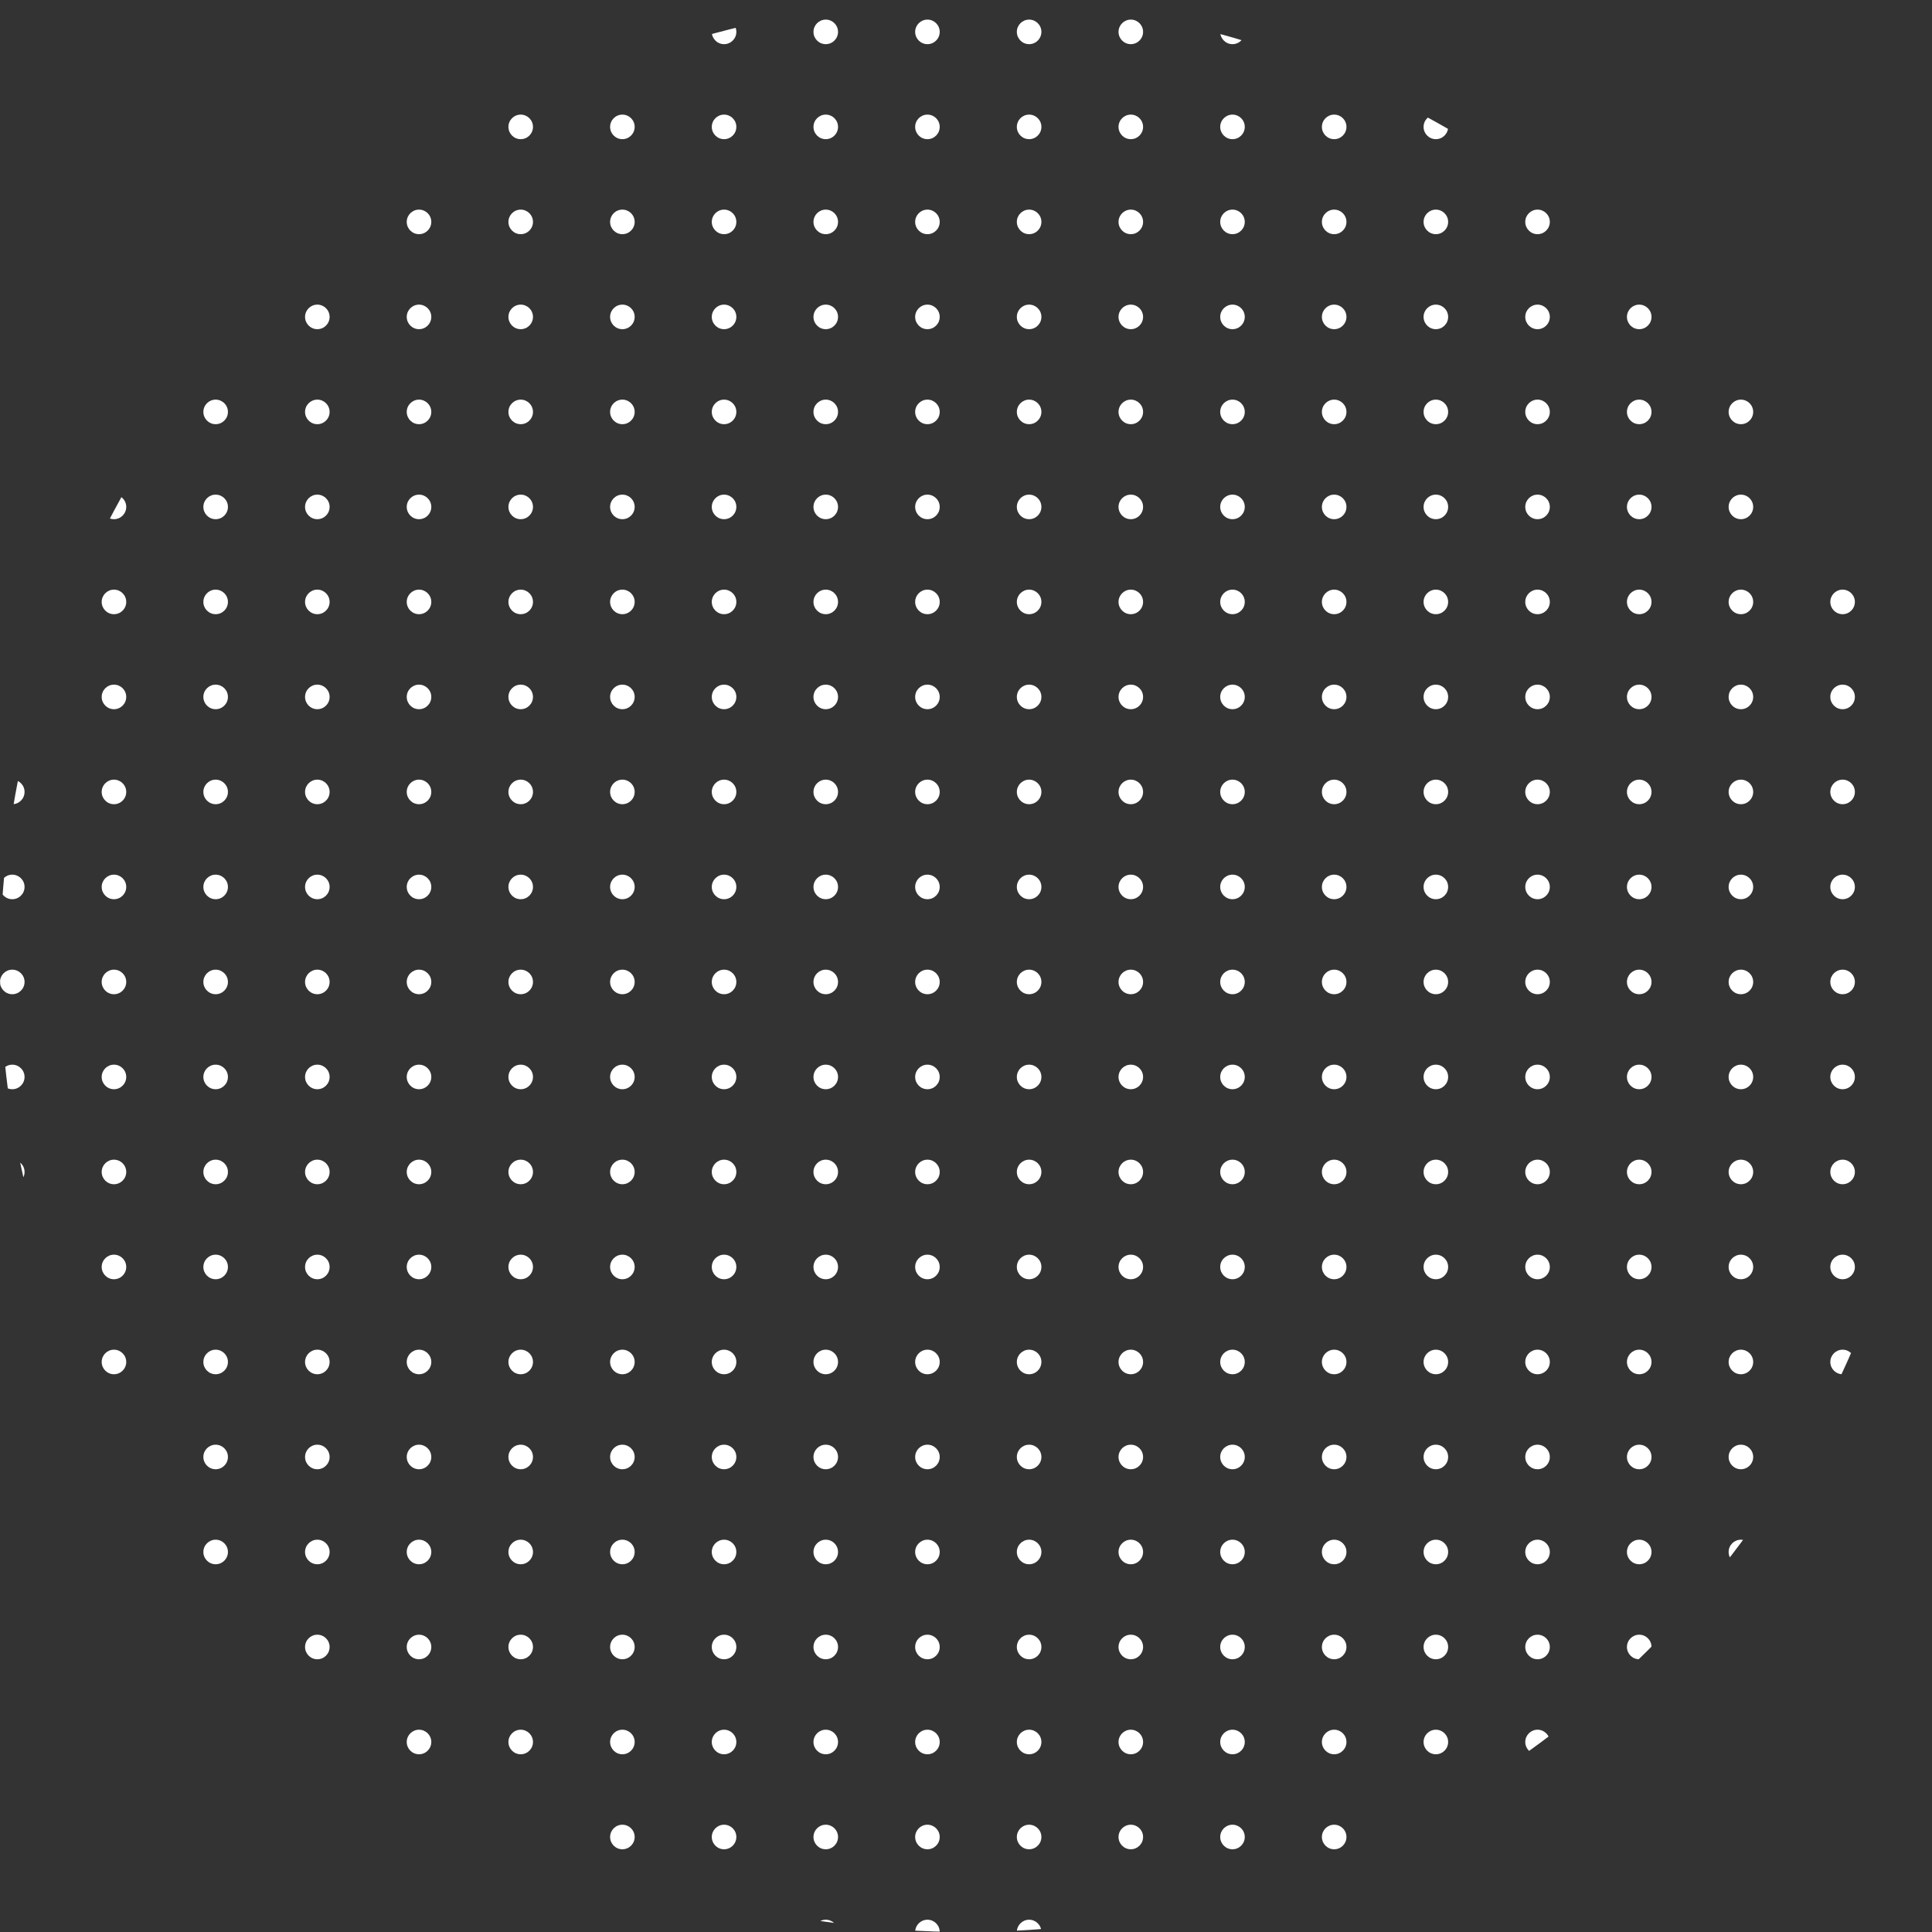 <svg xmlns="http://www.w3.org/2000/svg" xmlns:xlink="http://www.w3.org/1999/xlink" width="834.049" height="834.049" viewBox="0 0 834.049 834.049">
  <rect x="0" y="0" width="834.049" height="834.049" fill="#333333" stroke="none"/>
  <defs>
    <clipPath id="clip-path">
      <circle id="Ellipse_1888" data-name="Ellipse 1888" cx="417.024" cy="417.024" r="417.024" fill="white"/>
    </clipPath>
  </defs>
  <g id="Group_159" data-name="Group 159" transform="translate(0 834.049) rotate(-90)" clip-path="url(#clip-path)">
    <circle id="Ellipse_1448" data-name="Ellipse 1448" cx="5.301" cy="5.301" r="5.301" transform="translate(855.997)" fill="white"/>
    <circle id="Ellipse_1449" data-name="Ellipse 1449" cx="5.301" cy="5.301" r="5.301" transform="translate(814.983)" fill="white"/>
    <circle id="Ellipse_1450" data-name="Ellipse 1450" cx="5.301" cy="5.301" r="5.301" transform="translate(773.969)" fill="white"/>
    <circle id="Ellipse_1451" data-name="Ellipse 1451" cx="5.301" cy="5.301" r="5.301" transform="translate(732.954)" fill="white"/>
    <circle id="Ellipse_1452" data-name="Ellipse 1452" cx="5.301" cy="5.301" r="5.301" transform="translate(691.94)" fill="white"/>
    <circle id="Ellipse_1453" data-name="Ellipse 1453" cx="5.301" cy="5.301" r="5.301" transform="translate(650.926)" fill="white"/>
    <circle id="Ellipse_1454" data-name="Ellipse 1454" cx="5.301" cy="5.301" r="5.301" transform="translate(609.912)" fill="white"/>
    <circle id="Ellipse_1455" data-name="Ellipse 1455" cx="5.301" cy="5.301" r="5.301" transform="translate(568.898)" fill="white"/>
    <circle id="Ellipse_1456" data-name="Ellipse 1456" cx="5.301" cy="5.301" r="5.301" transform="translate(527.883)" fill="white"/>
    <circle id="Ellipse_1457" data-name="Ellipse 1457" cx="5.301" cy="5.301" r="5.301" transform="translate(486.87)" fill="white"/>
    <circle id="Ellipse_1458" data-name="Ellipse 1458" cx="5.301" cy="5.301" r="5.301" transform="translate(445.855)" fill="white"/>
    <circle id="Ellipse_1459" data-name="Ellipse 1459" cx="5.301" cy="5.301" r="5.301" transform="translate(404.841)" fill="white"/>
    <circle id="Ellipse_1460" data-name="Ellipse 1460" cx="5.301" cy="5.301" r="5.301" transform="translate(363.827)" fill="white"/>
    <circle id="Ellipse_1461" data-name="Ellipse 1461" cx="5.301" cy="5.301" r="5.301" transform="translate(322.812)" fill="white"/>
    <circle id="Ellipse_1462" data-name="Ellipse 1462" cx="5.301" cy="5.301" r="5.301" transform="translate(281.798)" fill="white"/>
    <circle id="Ellipse_1463" data-name="Ellipse 1463" cx="5.301" cy="5.301" r="5.301" transform="translate(240.784)" fill="white"/>
    <circle id="Ellipse_1464" data-name="Ellipse 1464" cx="5.301" cy="5.301" r="5.301" transform="translate(199.77)" fill="white"/>
    <circle id="Ellipse_1465" data-name="Ellipse 1465" cx="5.301" cy="5.301" r="5.301" transform="translate(158.755)" fill="white"/>
    <circle id="Ellipse_1466" data-name="Ellipse 1466" cx="5.301" cy="5.301" r="5.301" transform="translate(117.742)" fill="white"/>
    <circle id="Ellipse_1467" data-name="Ellipse 1467" cx="5.301" cy="5.301" r="5.301" transform="translate(76.727)" fill="white"/>
    <circle id="Ellipse_1468" data-name="Ellipse 1468" cx="5.301" cy="5.301" r="5.301" transform="translate(35.713)" fill="white"/>
    <circle id="Ellipse_1469" data-name="Ellipse 1469" cx="5.301" cy="5.301" r="5.301" transform="translate(-5.301)" fill="white"/>
    <circle id="Ellipse_1470" data-name="Ellipse 1470" cx="5.301" cy="5.301" r="5.301" transform="translate(855.997 43.897)" fill="white"/>
    <circle id="Ellipse_1471" data-name="Ellipse 1471" cx="5.301" cy="5.301" r="5.301" transform="translate(814.983 43.897)" fill="white"/>
    <circle id="Ellipse_1472" data-name="Ellipse 1472" cx="5.301" cy="5.301" r="5.301" transform="translate(773.969 43.897)" fill="white"/>
    <circle id="Ellipse_1473" data-name="Ellipse 1473" cx="5.301" cy="5.301" r="5.301" transform="translate(732.954 43.897)" fill="white"/>
    <circle id="Ellipse_1474" data-name="Ellipse 1474" cx="5.301" cy="5.301" r="5.301" transform="translate(691.94 43.897)" fill="white"/>
    <circle id="Ellipse_1475" data-name="Ellipse 1475" cx="5.301" cy="5.301" r="5.301" transform="translate(650.926 43.897)" fill="white"/>
    <circle id="Ellipse_1476" data-name="Ellipse 1476" cx="5.301" cy="5.301" r="5.301" transform="translate(609.912 43.897)" fill="white"/>
    <circle id="Ellipse_1477" data-name="Ellipse 1477" cx="5.301" cy="5.301" r="5.301" transform="translate(568.898 43.897)" fill="white"/>
    <circle id="Ellipse_1478" data-name="Ellipse 1478" cx="5.301" cy="5.301" r="5.301" transform="translate(527.883 43.897)" fill="white"/>
    <circle id="Ellipse_1479" data-name="Ellipse 1479" cx="5.301" cy="5.301" r="5.301" transform="translate(486.87 43.897)" fill="white"/>
    <circle id="Ellipse_1480" data-name="Ellipse 1480" cx="5.301" cy="5.301" r="5.301" transform="translate(445.855 43.897)" fill="white"/>
    <circle id="Ellipse_1481" data-name="Ellipse 1481" cx="5.301" cy="5.301" r="5.301" transform="translate(404.841 43.897)" fill="white"/>
    <circle id="Ellipse_1482" data-name="Ellipse 1482" cx="5.301" cy="5.301" r="5.301" transform="translate(363.827 43.897)" fill="white"/>
    <circle id="Ellipse_1483" data-name="Ellipse 1483" cx="5.301" cy="5.301" r="5.301" transform="translate(322.812 43.897)" fill="white"/>
    <circle id="Ellipse_1484" data-name="Ellipse 1484" cx="5.301" cy="5.301" r="5.301" transform="translate(281.798 43.897)" fill="white"/>
    <circle id="Ellipse_1485" data-name="Ellipse 1485" cx="5.301" cy="5.301" r="5.301" transform="translate(240.784 43.897)" fill="white"/>
    <circle id="Ellipse_1486" data-name="Ellipse 1486" cx="5.301" cy="5.301" r="5.301" transform="translate(199.77 43.897)" fill="white"/>
    <circle id="Ellipse_1487" data-name="Ellipse 1487" cx="5.301" cy="5.301" r="5.301" transform="translate(158.755 43.897)" fill="white"/>
    <circle id="Ellipse_1488" data-name="Ellipse 1488" cx="5.301" cy="5.301" r="5.301" transform="translate(117.742 43.897)" fill="white"/>
    <circle id="Ellipse_1489" data-name="Ellipse 1489" cx="5.301" cy="5.301" r="5.301" transform="translate(76.727 43.897)" fill="white"/>
    <circle id="Ellipse_1490" data-name="Ellipse 1490" cx="5.301" cy="5.301" r="5.301" transform="translate(35.713 43.897)" fill="white"/>
    <circle id="Ellipse_1491" data-name="Ellipse 1491" cx="5.301" cy="5.301" r="5.301" transform="translate(-5.301 43.897)" fill="white"/>
    <circle id="Ellipse_1492" data-name="Ellipse 1492" cx="5.301" cy="5.301" r="5.301" transform="translate(855.997 87.795)" fill="white"/>
    <circle id="Ellipse_1493" data-name="Ellipse 1493" cx="5.301" cy="5.301" r="5.301" transform="translate(814.983 87.795)" fill="white"/>
    <circle id="Ellipse_1494" data-name="Ellipse 1494" cx="5.301" cy="5.301" r="5.301" transform="translate(773.969 87.795)" fill="white"/>
    <circle id="Ellipse_1495" data-name="Ellipse 1495" cx="5.301" cy="5.301" r="5.301" transform="translate(732.954 87.795)" fill="white"/>
    <circle id="Ellipse_1496" data-name="Ellipse 1496" cx="5.301" cy="5.301" r="5.301" transform="translate(691.94 87.795)" fill="white"/>
    <circle id="Ellipse_1497" data-name="Ellipse 1497" cx="5.301" cy="5.301" r="5.301" transform="translate(650.926 87.795)" fill="white"/>
    <circle id="Ellipse_1498" data-name="Ellipse 1498" cx="5.301" cy="5.301" r="5.301" transform="translate(609.912 87.795)" fill="white"/>
    <circle id="Ellipse_1499" data-name="Ellipse 1499" cx="5.301" cy="5.301" r="5.301" transform="translate(568.898 87.795)" fill="white"/>
    <circle id="Ellipse_1500" data-name="Ellipse 1500" cx="5.301" cy="5.301" r="5.301" transform="translate(527.883 87.795)" fill="white"/>
    <circle id="Ellipse_1501" data-name="Ellipse 1501" cx="5.301" cy="5.301" r="5.301" transform="translate(486.87 87.795)" fill="white"/>
    <circle id="Ellipse_1502" data-name="Ellipse 1502" cx="5.301" cy="5.301" r="5.301" transform="translate(445.855 87.795)" fill="white"/>
    <circle id="Ellipse_1503" data-name="Ellipse 1503" cx="5.301" cy="5.301" r="5.301" transform="translate(404.841 87.795)" fill="white"/>
    <circle id="Ellipse_1504" data-name="Ellipse 1504" cx="5.301" cy="5.301" r="5.301" transform="translate(363.827 87.795)" fill="white"/>
    <circle id="Ellipse_1505" data-name="Ellipse 1505" cx="5.301" cy="5.301" r="5.301" transform="translate(322.812 87.795)" fill="white"/>
    <circle id="Ellipse_1506" data-name="Ellipse 1506" cx="5.301" cy="5.301" r="5.301" transform="translate(281.798 87.795)" fill="white"/>
    <circle id="Ellipse_1507" data-name="Ellipse 1507" cx="5.301" cy="5.301" r="5.301" transform="translate(240.784 87.795)" fill="white"/>
    <circle id="Ellipse_1508" data-name="Ellipse 1508" cx="5.301" cy="5.301" r="5.301" transform="translate(199.77 87.795)" fill="white"/>
    <circle id="Ellipse_1509" data-name="Ellipse 1509" cx="5.301" cy="5.301" r="5.301" transform="translate(158.755 87.795)" fill="white"/>
    <circle id="Ellipse_1510" data-name="Ellipse 1510" cx="5.301" cy="5.301" r="5.301" transform="translate(117.742 87.795)" fill="white"/>
    <circle id="Ellipse_1511" data-name="Ellipse 1511" cx="5.301" cy="5.301" r="5.301" transform="translate(76.727 87.795)" fill="white"/>
    <circle id="Ellipse_1512" data-name="Ellipse 1512" cx="5.301" cy="5.301" r="5.301" transform="translate(35.713 87.795)" fill="white"/>
    <circle id="Ellipse_1513" data-name="Ellipse 1513" cx="5.301" cy="5.301" r="5.301" transform="translate(-5.301 87.795)" fill="white"/>
    <circle id="Ellipse_1514" data-name="Ellipse 1514" cx="5.301" cy="5.301" r="5.301" transform="translate(855.997 131.692)" fill="white"/>
    <circle id="Ellipse_1515" data-name="Ellipse 1515" cx="5.301" cy="5.301" r="5.301" transform="translate(814.983 131.692)" fill="white"/>
    <circle id="Ellipse_1516" data-name="Ellipse 1516" cx="5.301" cy="5.301" r="5.301" transform="translate(773.969 131.692)" fill="white"/>
    <circle id="Ellipse_1517" data-name="Ellipse 1517" cx="5.301" cy="5.301" r="5.301" transform="translate(732.954 131.692)" fill="white"/>
    <circle id="Ellipse_1518" data-name="Ellipse 1518" cx="5.301" cy="5.301" r="5.301" transform="translate(691.94 131.692)" fill="white"/>
    <circle id="Ellipse_1519" data-name="Ellipse 1519" cx="5.301" cy="5.301" r="5.301" transform="translate(650.926 131.692)" fill="white"/>
    <circle id="Ellipse_1520" data-name="Ellipse 1520" cx="5.301" cy="5.301" r="5.301" transform="translate(609.912 131.692)" fill="white"/>
    <circle id="Ellipse_1521" data-name="Ellipse 1521" cx="5.301" cy="5.301" r="5.301" transform="translate(568.898 131.692)" fill="white"/>
    <circle id="Ellipse_1522" data-name="Ellipse 1522" cx="5.301" cy="5.301" r="5.301" transform="translate(527.883 131.692)" fill="white"/>
    <circle id="Ellipse_1523" data-name="Ellipse 1523" cx="5.301" cy="5.301" r="5.301" transform="translate(486.87 131.692)" fill="white"/>
    <circle id="Ellipse_1524" data-name="Ellipse 1524" cx="5.301" cy="5.301" r="5.301" transform="translate(445.855 131.692)" fill="white"/>
    <circle id="Ellipse_1525" data-name="Ellipse 1525" cx="5.301" cy="5.301" r="5.301" transform="translate(404.841 131.692)" fill="white"/>
    <circle id="Ellipse_1526" data-name="Ellipse 1526" cx="5.301" cy="5.301" r="5.301" transform="translate(363.827 131.692)" fill="white"/>
    <circle id="Ellipse_1527" data-name="Ellipse 1527" cx="5.301" cy="5.301" r="5.301" transform="translate(322.812 131.692)" fill="white"/>
    <circle id="Ellipse_1528" data-name="Ellipse 1528" cx="5.301" cy="5.301" r="5.301" transform="translate(281.798 131.692)" fill="white"/>
    <circle id="Ellipse_1529" data-name="Ellipse 1529" cx="5.301" cy="5.301" r="5.301" transform="translate(240.784 131.692)" fill="white"/>
    <circle id="Ellipse_1530" data-name="Ellipse 1530" cx="5.301" cy="5.301" r="5.301" transform="translate(199.77 131.692)" fill="white"/>
    <circle id="Ellipse_1531" data-name="Ellipse 1531" cx="5.301" cy="5.301" r="5.301" transform="translate(158.755 131.692)" fill="white"/>
    <circle id="Ellipse_1532" data-name="Ellipse 1532" cx="5.301" cy="5.301" r="5.301" transform="translate(117.742 131.692)" fill="white"/>
    <circle id="Ellipse_1533" data-name="Ellipse 1533" cx="5.301" cy="5.301" r="5.301" transform="translate(76.727 131.692)" fill="white"/>
    <circle id="Ellipse_1534" data-name="Ellipse 1534" cx="5.301" cy="5.301" r="5.301" transform="translate(35.713 131.692)" fill="white"/>
    <circle id="Ellipse_1535" data-name="Ellipse 1535" cx="5.301" cy="5.301" r="5.301" transform="translate(-5.301 131.692)" fill="white"/>
    <circle id="Ellipse_1536" data-name="Ellipse 1536" cx="5.301" cy="5.301" r="5.301" transform="translate(855.997 175.589)" fill="white"/>
    <circle id="Ellipse_1537" data-name="Ellipse 1537" cx="5.301" cy="5.301" r="5.301" transform="translate(814.983 175.589)" fill="white"/>
    <circle id="Ellipse_1538" data-name="Ellipse 1538" cx="5.301" cy="5.301" r="5.301" transform="translate(773.969 175.589)" fill="white"/>
    <circle id="Ellipse_1539" data-name="Ellipse 1539" cx="5.301" cy="5.301" r="5.301" transform="translate(732.954 175.589)" fill="white"/>
    <circle id="Ellipse_1540" data-name="Ellipse 1540" cx="5.301" cy="5.301" r="5.301" transform="translate(691.94 175.589)" fill="white"/>
    <circle id="Ellipse_1541" data-name="Ellipse 1541" cx="5.301" cy="5.301" r="5.301" transform="translate(650.926 175.589)" fill="white"/>
    <circle id="Ellipse_1542" data-name="Ellipse 1542" cx="5.301" cy="5.301" r="5.301" transform="translate(609.912 175.589)" fill="white"/>
    <circle id="Ellipse_1543" data-name="Ellipse 1543" cx="5.301" cy="5.301" r="5.301" transform="translate(568.898 175.589)" fill="white"/>
    <circle id="Ellipse_1544" data-name="Ellipse 1544" cx="5.301" cy="5.301" r="5.301" transform="translate(527.883 175.589)" fill="white"/>
    <circle id="Ellipse_1545" data-name="Ellipse 1545" cx="5.301" cy="5.301" r="5.301" transform="translate(486.87 175.589)" fill="white"/>
    <circle id="Ellipse_1546" data-name="Ellipse 1546" cx="5.301" cy="5.301" r="5.301" transform="translate(445.855 175.589)" fill="white"/>
    <circle id="Ellipse_1547" data-name="Ellipse 1547" cx="5.301" cy="5.301" r="5.301" transform="translate(404.841 175.589)" fill="white"/>
    <circle id="Ellipse_1548" data-name="Ellipse 1548" cx="5.301" cy="5.301" r="5.301" transform="translate(363.827 175.589)" fill="white"/>
    <circle id="Ellipse_1549" data-name="Ellipse 1549" cx="5.301" cy="5.301" r="5.301" transform="translate(322.812 175.589)" fill="white"/>
    <circle id="Ellipse_1550" data-name="Ellipse 1550" cx="5.301" cy="5.301" r="5.301" transform="translate(281.798 175.589)" fill="white"/>
    <circle id="Ellipse_1551" data-name="Ellipse 1551" cx="5.301" cy="5.301" r="5.301" transform="translate(240.784 175.589)" fill="white"/>
    <circle id="Ellipse_1552" data-name="Ellipse 1552" cx="5.301" cy="5.301" r="5.301" transform="translate(199.77 175.589)" fill="white"/>
    <circle id="Ellipse_1553" data-name="Ellipse 1553" cx="5.301" cy="5.301" r="5.301" transform="translate(158.755 175.589)" fill="white"/>
    <circle id="Ellipse_1554" data-name="Ellipse 1554" cx="5.301" cy="5.301" r="5.301" transform="translate(117.742 175.589)" fill="white"/>
    <circle id="Ellipse_1555" data-name="Ellipse 1555" cx="5.301" cy="5.301" r="5.301" transform="translate(76.727 175.589)" fill="white"/>
    <circle id="Ellipse_1556" data-name="Ellipse 1556" cx="5.301" cy="5.301" r="5.301" transform="translate(35.713 175.589)" fill="white"/>
    <circle id="Ellipse_1557" data-name="Ellipse 1557" cx="5.301" cy="5.301" r="5.301" transform="translate(-5.301 175.589)" fill="white"/>
    <circle id="Ellipse_1558" data-name="Ellipse 1558" cx="5.301" cy="5.301" r="5.301" transform="translate(855.997 219.487)" fill="white"/>
    <circle id="Ellipse_1559" data-name="Ellipse 1559" cx="5.301" cy="5.301" r="5.301" transform="translate(814.983 219.487)" fill="white"/>
    <circle id="Ellipse_1560" data-name="Ellipse 1560" cx="5.301" cy="5.301" r="5.301" transform="translate(773.969 219.487)" fill="white"/>
    <circle id="Ellipse_1561" data-name="Ellipse 1561" cx="5.301" cy="5.301" r="5.301" transform="translate(732.954 219.487)" fill="white"/>
    <circle id="Ellipse_1562" data-name="Ellipse 1562" cx="5.301" cy="5.301" r="5.301" transform="translate(691.94 219.487)" fill="white"/>
    <circle id="Ellipse_1563" data-name="Ellipse 1563" cx="5.301" cy="5.301" r="5.301" transform="translate(650.926 219.487)" fill="white"/>
    <circle id="Ellipse_1564" data-name="Ellipse 1564" cx="5.301" cy="5.301" r="5.301" transform="translate(609.912 219.487)" fill="white"/>
    <circle id="Ellipse_1565" data-name="Ellipse 1565" cx="5.301" cy="5.301" r="5.301" transform="translate(568.898 219.487)" fill="white"/>
    <circle id="Ellipse_1566" data-name="Ellipse 1566" cx="5.301" cy="5.301" r="5.301" transform="translate(527.883 219.487)" fill="white"/>
    <circle id="Ellipse_1567" data-name="Ellipse 1567" cx="5.301" cy="5.301" r="5.301" transform="translate(486.87 219.487)" fill="white"/>
    <circle id="Ellipse_1568" data-name="Ellipse 1568" cx="5.301" cy="5.301" r="5.301" transform="translate(445.855 219.487)" fill="white"/>
    <circle id="Ellipse_1569" data-name="Ellipse 1569" cx="5.301" cy="5.301" r="5.301" transform="translate(404.841 219.487)" fill="white"/>
    <circle id="Ellipse_1570" data-name="Ellipse 1570" cx="5.301" cy="5.301" r="5.301" transform="translate(363.827 219.487)" fill="white"/>
    <circle id="Ellipse_1571" data-name="Ellipse 1571" cx="5.301" cy="5.301" r="5.301" transform="translate(322.812 219.487)" fill="white"/>
    <circle id="Ellipse_1572" data-name="Ellipse 1572" cx="5.301" cy="5.301" r="5.301" transform="translate(281.798 219.487)" fill="white"/>
    <circle id="Ellipse_1573" data-name="Ellipse 1573" cx="5.301" cy="5.301" r="5.301" transform="translate(240.784 219.487)" fill="white"/>
    <circle id="Ellipse_1574" data-name="Ellipse 1574" cx="5.301" cy="5.301" r="5.301" transform="translate(199.77 219.487)" fill="white"/>
    <circle id="Ellipse_1575" data-name="Ellipse 1575" cx="5.301" cy="5.301" r="5.301" transform="translate(158.755 219.487)" fill="white"/>
    <circle id="Ellipse_1576" data-name="Ellipse 1576" cx="5.301" cy="5.301" r="5.301" transform="translate(117.742 219.487)" fill="white"/>
    <circle id="Ellipse_1577" data-name="Ellipse 1577" cx="5.301" cy="5.301" r="5.301" transform="translate(76.727 219.487)" fill="white"/>
    <circle id="Ellipse_1578" data-name="Ellipse 1578" cx="5.301" cy="5.301" r="5.301" transform="translate(35.713 219.487)" fill="white"/>
    <circle id="Ellipse_1579" data-name="Ellipse 1579" cx="5.301" cy="5.301" r="5.301" transform="translate(-5.301 219.487)" fill="white"/>
    <circle id="Ellipse_1580" data-name="Ellipse 1580" cx="5.301" cy="5.301" r="5.301" transform="translate(855.997 263.384)" fill="white"/>
    <circle id="Ellipse_1581" data-name="Ellipse 1581" cx="5.301" cy="5.301" r="5.301" transform="translate(814.983 263.384)" fill="white"/>
    <circle id="Ellipse_1582" data-name="Ellipse 1582" cx="5.301" cy="5.301" r="5.301" transform="translate(773.969 263.384)" fill="white"/>
    <circle id="Ellipse_1583" data-name="Ellipse 1583" cx="5.301" cy="5.301" r="5.301" transform="translate(732.954 263.384)" fill="white"/>
    <circle id="Ellipse_1584" data-name="Ellipse 1584" cx="5.301" cy="5.301" r="5.301" transform="translate(691.94 263.384)" fill="white"/>
    <circle id="Ellipse_1585" data-name="Ellipse 1585" cx="5.301" cy="5.301" r="5.301" transform="translate(650.926 263.384)" fill="white"/>
    <circle id="Ellipse_1586" data-name="Ellipse 1586" cx="5.301" cy="5.301" r="5.301" transform="translate(609.912 263.384)" fill="white"/>
    <circle id="Ellipse_1587" data-name="Ellipse 1587" cx="5.301" cy="5.301" r="5.301" transform="translate(568.898 263.384)" fill="white"/>
    <circle id="Ellipse_1588" data-name="Ellipse 1588" cx="5.301" cy="5.301" r="5.301" transform="translate(527.883 263.384)" fill="white"/>
    <circle id="Ellipse_1589" data-name="Ellipse 1589" cx="5.301" cy="5.301" r="5.301" transform="translate(486.87 263.384)" fill="white"/>
    <circle id="Ellipse_1590" data-name="Ellipse 1590" cx="5.301" cy="5.301" r="5.301" transform="translate(445.855 263.384)" fill="white"/>
    <circle id="Ellipse_1591" data-name="Ellipse 1591" cx="5.301" cy="5.301" r="5.301" transform="translate(404.841 263.384)" fill="white"/>
    <circle id="Ellipse_1592" data-name="Ellipse 1592" cx="5.301" cy="5.301" r="5.301" transform="translate(363.827 263.384)" fill="white"/>
    <circle id="Ellipse_1593" data-name="Ellipse 1593" cx="5.301" cy="5.301" r="5.301" transform="translate(322.812 263.384)" fill="white"/>
    <circle id="Ellipse_1594" data-name="Ellipse 1594" cx="5.301" cy="5.301" r="5.301" transform="translate(281.798 263.384)" fill="white"/>
    <circle id="Ellipse_1595" data-name="Ellipse 1595" cx="5.301" cy="5.301" r="5.301" transform="translate(240.784 263.384)" fill="white"/>
    <circle id="Ellipse_1596" data-name="Ellipse 1596" cx="5.301" cy="5.301" r="5.301" transform="translate(199.77 263.384)" fill="white"/>
    <circle id="Ellipse_1597" data-name="Ellipse 1597" cx="5.301" cy="5.301" r="5.301" transform="translate(158.755 263.384)" fill="white"/>
    <circle id="Ellipse_1598" data-name="Ellipse 1598" cx="5.301" cy="5.301" r="5.301" transform="translate(117.742 263.384)" fill="white"/>
    <circle id="Ellipse_1599" data-name="Ellipse 1599" cx="5.301" cy="5.301" r="5.301" transform="translate(76.727 263.384)" fill="white"/>
    <circle id="Ellipse_1600" data-name="Ellipse 1600" cx="5.301" cy="5.301" r="5.301" transform="translate(35.713 263.384)" fill="white"/>
    <circle id="Ellipse_1601" data-name="Ellipse 1601" cx="5.301" cy="5.301" r="5.301" transform="translate(-5.301 263.384)" fill="white"/>
    <circle id="Ellipse_1602" data-name="Ellipse 1602" cx="5.301" cy="5.301" r="5.301" transform="translate(855.997 307.281)" fill="white"/>
    <circle id="Ellipse_1603" data-name="Ellipse 1603" cx="5.301" cy="5.301" r="5.301" transform="translate(814.983 307.281)" fill="white"/>
    <circle id="Ellipse_1604" data-name="Ellipse 1604" cx="5.301" cy="5.301" r="5.301" transform="translate(773.969 307.281)" fill="white"/>
    <circle id="Ellipse_1605" data-name="Ellipse 1605" cx="5.301" cy="5.301" r="5.301" transform="translate(732.954 307.281)" fill="white"/>
    <circle id="Ellipse_1606" data-name="Ellipse 1606" cx="5.301" cy="5.301" r="5.301" transform="translate(691.94 307.281)" fill="white"/>
    <circle id="Ellipse_1607" data-name="Ellipse 1607" cx="5.301" cy="5.301" r="5.301" transform="translate(650.926 307.281)" fill="white"/>
    <circle id="Ellipse_1608" data-name="Ellipse 1608" cx="5.301" cy="5.301" r="5.301" transform="translate(609.912 307.281)" fill="white"/>
    <circle id="Ellipse_1609" data-name="Ellipse 1609" cx="5.301" cy="5.301" r="5.301" transform="translate(568.898 307.281)" fill="white"/>
    <circle id="Ellipse_1610" data-name="Ellipse 1610" cx="5.301" cy="5.301" r="5.301" transform="translate(527.883 307.281)" fill="white"/>
    <circle id="Ellipse_1611" data-name="Ellipse 1611" cx="5.301" cy="5.301" r="5.301" transform="translate(486.87 307.281)" fill="white"/>
    <circle id="Ellipse_1612" data-name="Ellipse 1612" cx="5.301" cy="5.301" r="5.301" transform="translate(445.855 307.281)" fill="white"/>
    <circle id="Ellipse_1613" data-name="Ellipse 1613" cx="5.301" cy="5.301" r="5.301" transform="translate(404.841 307.281)" fill="white"/>
    <circle id="Ellipse_1614" data-name="Ellipse 1614" cx="5.301" cy="5.301" r="5.301" transform="translate(363.827 307.281)" fill="white"/>
    <circle id="Ellipse_1615" data-name="Ellipse 1615" cx="5.301" cy="5.301" r="5.301" transform="translate(322.812 307.281)" fill="white"/>
    <circle id="Ellipse_1616" data-name="Ellipse 1616" cx="5.301" cy="5.301" r="5.301" transform="translate(281.798 307.281)" fill="white"/>
    <circle id="Ellipse_1617" data-name="Ellipse 1617" cx="5.301" cy="5.301" r="5.301" transform="translate(240.784 307.281)" fill="white"/>
    <circle id="Ellipse_1618" data-name="Ellipse 1618" cx="5.301" cy="5.301" r="5.301" transform="translate(199.77 307.281)" fill="white"/>
    <circle id="Ellipse_1619" data-name="Ellipse 1619" cx="5.301" cy="5.301" r="5.301" transform="translate(158.755 307.281)" fill="white"/>
    <circle id="Ellipse_1620" data-name="Ellipse 1620" cx="5.301" cy="5.301" r="5.301" transform="translate(117.742 307.281)" fill="white"/>
    <circle id="Ellipse_1621" data-name="Ellipse 1621" cx="5.301" cy="5.301" r="5.301" transform="translate(76.727 307.281)" fill="white"/>
    <circle id="Ellipse_1622" data-name="Ellipse 1622" cx="5.301" cy="5.301" r="5.301" transform="translate(35.713 307.281)" fill="white"/>
    <circle id="Ellipse_1623" data-name="Ellipse 1623" cx="5.301" cy="5.301" r="5.301" transform="translate(-5.301 307.281)" fill="white"/>
    <circle id="Ellipse_1624" data-name="Ellipse 1624" cx="5.301" cy="5.301" r="5.301" transform="translate(855.997 351.179)" fill="white"/>
    <circle id="Ellipse_1625" data-name="Ellipse 1625" cx="5.301" cy="5.301" r="5.301" transform="translate(814.983 351.179)" fill="white"/>
    <circle id="Ellipse_1626" data-name="Ellipse 1626" cx="5.301" cy="5.301" r="5.301" transform="translate(773.969 351.179)" fill="white"/>
    <circle id="Ellipse_1627" data-name="Ellipse 1627" cx="5.301" cy="5.301" r="5.301" transform="translate(732.954 351.179)" fill="white"/>
    <circle id="Ellipse_1628" data-name="Ellipse 1628" cx="5.301" cy="5.301" r="5.301" transform="translate(691.94 351.179)" fill="white"/>
    <circle id="Ellipse_1629" data-name="Ellipse 1629" cx="5.301" cy="5.301" r="5.301" transform="translate(650.926 351.179)" fill="white"/>
    <circle id="Ellipse_1630" data-name="Ellipse 1630" cx="5.301" cy="5.301" r="5.301" transform="translate(609.912 351.179)" fill="white"/>
    <circle id="Ellipse_1631" data-name="Ellipse 1631" cx="5.301" cy="5.301" r="5.301" transform="translate(568.898 351.179)" fill="white"/>
    <circle id="Ellipse_1632" data-name="Ellipse 1632" cx="5.301" cy="5.301" r="5.301" transform="translate(527.883 351.179)" fill="white"/>
    <circle id="Ellipse_1633" data-name="Ellipse 1633" cx="5.301" cy="5.301" r="5.301" transform="translate(486.87 351.179)" fill="white"/>
    <circle id="Ellipse_1634" data-name="Ellipse 1634" cx="5.301" cy="5.301" r="5.301" transform="translate(445.855 351.179)" fill="white"/>
    <circle id="Ellipse_1635" data-name="Ellipse 1635" cx="5.301" cy="5.301" r="5.301" transform="translate(404.841 351.179)" fill="white"/>
    <circle id="Ellipse_1636" data-name="Ellipse 1636" cx="5.301" cy="5.301" r="5.301" transform="translate(363.827 351.179)" fill="white"/>
    <circle id="Ellipse_1637" data-name="Ellipse 1637" cx="5.301" cy="5.301" r="5.301" transform="translate(322.812 351.179)" fill="white"/>
    <circle id="Ellipse_1638" data-name="Ellipse 1638" cx="5.301" cy="5.301" r="5.301" transform="translate(281.798 351.179)" fill="white"/>
    <circle id="Ellipse_1639" data-name="Ellipse 1639" cx="5.301" cy="5.301" r="5.301" transform="translate(240.784 351.179)" fill="white"/>
    <circle id="Ellipse_1640" data-name="Ellipse 1640" cx="5.301" cy="5.301" r="5.301" transform="translate(199.77 351.179)" fill="white"/>
    <circle id="Ellipse_1641" data-name="Ellipse 1641" cx="5.301" cy="5.301" r="5.301" transform="translate(158.755 351.179)" fill="white"/>
    <circle id="Ellipse_1642" data-name="Ellipse 1642" cx="5.301" cy="5.301" r="5.301" transform="translate(117.742 351.179)" fill="white"/>
    <circle id="Ellipse_1643" data-name="Ellipse 1643" cx="5.301" cy="5.301" r="5.301" transform="translate(76.727 351.179)" fill="white"/>
    <circle id="Ellipse_1644" data-name="Ellipse 1644" cx="5.301" cy="5.301" r="5.301" transform="translate(35.713 351.179)" fill="white"/>
    <circle id="Ellipse_1645" data-name="Ellipse 1645" cx="5.301" cy="5.301" r="5.301" transform="translate(-5.301 351.179)" fill="white"/>
    <circle id="Ellipse_1646" data-name="Ellipse 1646" cx="5.301" cy="5.301" r="5.301" transform="translate(855.997 395.076)" fill="white"/>
    <circle id="Ellipse_1647" data-name="Ellipse 1647" cx="5.301" cy="5.301" r="5.301" transform="translate(814.983 395.076)" fill="white"/>
    <circle id="Ellipse_1648" data-name="Ellipse 1648" cx="5.301" cy="5.301" r="5.301" transform="translate(773.969 395.076)" fill="white"/>
    <circle id="Ellipse_1649" data-name="Ellipse 1649" cx="5.301" cy="5.301" r="5.301" transform="translate(732.954 395.076)" fill="white"/>
    <circle id="Ellipse_1650" data-name="Ellipse 1650" cx="5.301" cy="5.301" r="5.301" transform="translate(691.94 395.076)" fill="white"/>
    <circle id="Ellipse_1651" data-name="Ellipse 1651" cx="5.301" cy="5.301" r="5.301" transform="translate(650.926 395.076)" fill="white"/>
    <circle id="Ellipse_1652" data-name="Ellipse 1652" cx="5.301" cy="5.301" r="5.301" transform="translate(609.912 395.076)" fill="white"/>
    <circle id="Ellipse_1653" data-name="Ellipse 1653" cx="5.301" cy="5.301" r="5.301" transform="translate(568.898 395.076)" fill="white"/>
    <circle id="Ellipse_1654" data-name="Ellipse 1654" cx="5.301" cy="5.301" r="5.301" transform="translate(527.883 395.076)" fill="white"/>
    <circle id="Ellipse_1655" data-name="Ellipse 1655" cx="5.301" cy="5.301" r="5.301" transform="translate(486.87 395.076)" fill="white"/>
    <circle id="Ellipse_1656" data-name="Ellipse 1656" cx="5.301" cy="5.301" r="5.301" transform="translate(445.855 395.076)" fill="white"/>
    <circle id="Ellipse_1657" data-name="Ellipse 1657" cx="5.301" cy="5.301" r="5.301" transform="translate(404.841 395.076)" fill="white"/>
    <circle id="Ellipse_1658" data-name="Ellipse 1658" cx="5.301" cy="5.301" r="5.301" transform="translate(363.827 395.076)" fill="white"/>
    <circle id="Ellipse_1659" data-name="Ellipse 1659" cx="5.301" cy="5.301" r="5.301" transform="translate(322.812 395.076)" fill="white"/>
    <circle id="Ellipse_1660" data-name="Ellipse 1660" cx="5.301" cy="5.301" r="5.301" transform="translate(281.798 395.076)" fill="white"/>
    <circle id="Ellipse_1661" data-name="Ellipse 1661" cx="5.301" cy="5.301" r="5.301" transform="translate(240.784 395.076)" fill="white"/>
    <circle id="Ellipse_1662" data-name="Ellipse 1662" cx="5.301" cy="5.301" r="5.301" transform="translate(199.77 395.076)" fill="white"/>
    <circle id="Ellipse_1663" data-name="Ellipse 1663" cx="5.301" cy="5.301" r="5.301" transform="translate(158.755 395.076)" fill="white"/>
    <circle id="Ellipse_1664" data-name="Ellipse 1664" cx="5.301" cy="5.301" r="5.301" transform="translate(117.742 395.076)" fill="white"/>
    <circle id="Ellipse_1665" data-name="Ellipse 1665" cx="5.301" cy="5.301" r="5.301" transform="translate(76.727 395.076)" fill="white"/>
    <circle id="Ellipse_1666" data-name="Ellipse 1666" cx="5.301" cy="5.301" r="5.301" transform="translate(35.713 395.076)" fill="white"/>
    <circle id="Ellipse_1667" data-name="Ellipse 1667" cx="5.301" cy="5.301" r="5.301" transform="translate(-5.301 395.076)" fill="white"/>
    <circle id="Ellipse_1668" data-name="Ellipse 1668" cx="5.301" cy="5.301" r="5.301" transform="translate(855.997 438.973)" fill="white"/>
    <circle id="Ellipse_1669" data-name="Ellipse 1669" cx="5.301" cy="5.301" r="5.301" transform="translate(814.983 438.973)" fill="white"/>
    <circle id="Ellipse_1670" data-name="Ellipse 1670" cx="5.301" cy="5.301" r="5.301" transform="translate(773.969 438.973)" fill="white"/>
    <circle id="Ellipse_1671" data-name="Ellipse 1671" cx="5.301" cy="5.301" r="5.301" transform="translate(732.954 438.973)" fill="white"/>
    <circle id="Ellipse_1672" data-name="Ellipse 1672" cx="5.301" cy="5.301" r="5.301" transform="translate(691.94 438.973)" fill="white"/>
    <circle id="Ellipse_1673" data-name="Ellipse 1673" cx="5.301" cy="5.301" r="5.301" transform="translate(650.926 438.973)" fill="white"/>
    <circle id="Ellipse_1674" data-name="Ellipse 1674" cx="5.301" cy="5.301" r="5.301" transform="translate(609.912 438.973)" fill="white"/>
    <circle id="Ellipse_1675" data-name="Ellipse 1675" cx="5.301" cy="5.301" r="5.301" transform="translate(568.898 438.973)" fill="white"/>
    <circle id="Ellipse_1676" data-name="Ellipse 1676" cx="5.301" cy="5.301" r="5.301" transform="translate(527.883 438.973)" fill="white"/>
    <circle id="Ellipse_1677" data-name="Ellipse 1677" cx="5.301" cy="5.301" r="5.301" transform="translate(486.87 438.973)" fill="white"/>
    <circle id="Ellipse_1678" data-name="Ellipse 1678" cx="5.301" cy="5.301" r="5.301" transform="translate(445.855 438.973)" fill="white"/>
    <circle id="Ellipse_1679" data-name="Ellipse 1679" cx="5.301" cy="5.301" r="5.301" transform="translate(404.841 438.973)" fill="white"/>
    <circle id="Ellipse_1680" data-name="Ellipse 1680" cx="5.301" cy="5.301" r="5.301" transform="translate(363.827 438.973)" fill="white"/>
    <circle id="Ellipse_1681" data-name="Ellipse 1681" cx="5.301" cy="5.301" r="5.301" transform="translate(322.812 438.973)" fill="white"/>
    <circle id="Ellipse_1682" data-name="Ellipse 1682" cx="5.301" cy="5.301" r="5.301" transform="translate(281.798 438.973)" fill="white"/>
    <circle id="Ellipse_1683" data-name="Ellipse 1683" cx="5.301" cy="5.301" r="5.301" transform="translate(240.784 438.973)" fill="white"/>
    <circle id="Ellipse_1684" data-name="Ellipse 1684" cx="5.301" cy="5.301" r="5.301" transform="translate(199.77 438.973)" fill="white"/>
    <circle id="Ellipse_1685" data-name="Ellipse 1685" cx="5.301" cy="5.301" r="5.301" transform="translate(158.755 438.973)" fill="white"/>
    <circle id="Ellipse_1686" data-name="Ellipse 1686" cx="5.301" cy="5.301" r="5.301" transform="translate(117.742 438.973)" fill="white"/>
    <circle id="Ellipse_1687" data-name="Ellipse 1687" cx="5.301" cy="5.301" r="5.301" transform="translate(76.727 438.973)" fill="white"/>
    <circle id="Ellipse_1688" data-name="Ellipse 1688" cx="5.301" cy="5.301" r="5.301" transform="translate(35.713 438.973)" fill="white"/>
    <circle id="Ellipse_1689" data-name="Ellipse 1689" cx="5.301" cy="5.301" r="5.301" transform="translate(-5.301 438.973)" fill="white"/>
    <circle id="Ellipse_1690" data-name="Ellipse 1690" cx="5.301" cy="5.301" r="5.301" transform="translate(855.997 482.87)" fill="white"/>
    <circle id="Ellipse_1691" data-name="Ellipse 1691" cx="5.301" cy="5.301" r="5.301" transform="translate(814.983 482.87)" fill="white"/>
    <circle id="Ellipse_1692" data-name="Ellipse 1692" cx="5.301" cy="5.301" r="5.301" transform="translate(773.969 482.87)" fill="white"/>
    <circle id="Ellipse_1693" data-name="Ellipse 1693" cx="5.301" cy="5.301" r="5.301" transform="translate(732.954 482.87)" fill="white"/>
    <circle id="Ellipse_1694" data-name="Ellipse 1694" cx="5.301" cy="5.301" r="5.301" transform="translate(691.94 482.87)" fill="white"/>
    <circle id="Ellipse_1695" data-name="Ellipse 1695" cx="5.301" cy="5.301" r="5.301" transform="translate(650.926 482.87)" fill="white"/>
    <circle id="Ellipse_1696" data-name="Ellipse 1696" cx="5.301" cy="5.301" r="5.301" transform="translate(609.912 482.87)" fill="white"/>
    <circle id="Ellipse_1697" data-name="Ellipse 1697" cx="5.301" cy="5.301" r="5.301" transform="translate(568.898 482.87)" fill="white"/>
    <circle id="Ellipse_1698" data-name="Ellipse 1698" cx="5.301" cy="5.301" r="5.301" transform="translate(527.883 482.87)" fill="white"/>
    <circle id="Ellipse_1699" data-name="Ellipse 1699" cx="5.301" cy="5.301" r="5.301" transform="translate(486.87 482.87)" fill="white"/>
    <circle id="Ellipse_1700" data-name="Ellipse 1700" cx="5.301" cy="5.301" r="5.301" transform="translate(445.855 482.87)" fill="white"/>
    <circle id="Ellipse_1701" data-name="Ellipse 1701" cx="5.301" cy="5.301" r="5.301" transform="translate(404.841 482.87)" fill="white"/>
    <circle id="Ellipse_1702" data-name="Ellipse 1702" cx="5.301" cy="5.301" r="5.301" transform="translate(363.827 482.87)" fill="white"/>
    <circle id="Ellipse_1703" data-name="Ellipse 1703" cx="5.301" cy="5.301" r="5.301" transform="translate(322.812 482.87)" fill="white"/>
    <circle id="Ellipse_1704" data-name="Ellipse 1704" cx="5.301" cy="5.301" r="5.301" transform="translate(281.798 482.87)" fill="white"/>
    <circle id="Ellipse_1705" data-name="Ellipse 1705" cx="5.301" cy="5.301" r="5.301" transform="translate(240.784 482.87)" fill="white"/>
    <circle id="Ellipse_1706" data-name="Ellipse 1706" cx="5.301" cy="5.301" r="5.301" transform="translate(199.77 482.87)" fill="white"/>
    <circle id="Ellipse_1707" data-name="Ellipse 1707" cx="5.301" cy="5.301" r="5.301" transform="translate(158.755 482.87)" fill="white"/>
    <circle id="Ellipse_1708" data-name="Ellipse 1708" cx="5.301" cy="5.301" r="5.301" transform="translate(117.742 482.87)" fill="white"/>
    <circle id="Ellipse_1709" data-name="Ellipse 1709" cx="5.301" cy="5.301" r="5.301" transform="translate(76.727 482.87)" fill="white"/>
    <circle id="Ellipse_1710" data-name="Ellipse 1710" cx="5.301" cy="5.301" r="5.301" transform="translate(35.713 482.87)" fill="white"/>
    <circle id="Ellipse_1711" data-name="Ellipse 1711" cx="5.301" cy="5.301" r="5.301" transform="translate(-5.301 482.87)" fill="white"/>
    <circle id="Ellipse_1712" data-name="Ellipse 1712" cx="5.301" cy="5.301" r="5.301" transform="translate(855.997 526.768)" fill="white"/>
    <circle id="Ellipse_1713" data-name="Ellipse 1713" cx="5.301" cy="5.301" r="5.301" transform="translate(814.983 526.768)" fill="white"/>
    <circle id="Ellipse_1714" data-name="Ellipse 1714" cx="5.301" cy="5.301" r="5.301" transform="translate(773.969 526.768)" fill="white"/>
    <circle id="Ellipse_1715" data-name="Ellipse 1715" cx="5.301" cy="5.301" r="5.301" transform="translate(732.954 526.768)" fill="white"/>
    <circle id="Ellipse_1716" data-name="Ellipse 1716" cx="5.301" cy="5.301" r="5.301" transform="translate(691.94 526.768)" fill="white"/>
    <circle id="Ellipse_1717" data-name="Ellipse 1717" cx="5.301" cy="5.301" r="5.301" transform="translate(650.926 526.768)" fill="white"/>
    <circle id="Ellipse_1718" data-name="Ellipse 1718" cx="5.301" cy="5.301" r="5.301" transform="translate(609.912 526.768)" fill="white"/>
    <circle id="Ellipse_1719" data-name="Ellipse 1719" cx="5.301" cy="5.301" r="5.301" transform="translate(568.898 526.768)" fill="white"/>
    <circle id="Ellipse_1720" data-name="Ellipse 1720" cx="5.301" cy="5.301" r="5.301" transform="translate(527.883 526.768)" fill="white"/>
    <circle id="Ellipse_1721" data-name="Ellipse 1721" cx="5.301" cy="5.301" r="5.301" transform="translate(486.87 526.768)" fill="white"/>
    <circle id="Ellipse_1722" data-name="Ellipse 1722" cx="5.301" cy="5.301" r="5.301" transform="translate(445.855 526.768)" fill="white"/>
    <circle id="Ellipse_1723" data-name="Ellipse 1723" cx="5.301" cy="5.301" r="5.301" transform="translate(404.841 526.768)" fill="white"/>
    <circle id="Ellipse_1724" data-name="Ellipse 1724" cx="5.301" cy="5.301" r="5.301" transform="translate(363.827 526.768)" fill="white"/>
    <circle id="Ellipse_1725" data-name="Ellipse 1725" cx="5.301" cy="5.301" r="5.301" transform="translate(322.812 526.768)" fill="white"/>
    <circle id="Ellipse_1726" data-name="Ellipse 1726" cx="5.301" cy="5.301" r="5.301" transform="translate(281.798 526.768)" fill="white"/>
    <circle id="Ellipse_1727" data-name="Ellipse 1727" cx="5.301" cy="5.301" r="5.301" transform="translate(240.784 526.768)" fill="white"/>
    <circle id="Ellipse_1728" data-name="Ellipse 1728" cx="5.301" cy="5.301" r="5.301" transform="translate(199.77 526.768)" fill="white"/>
    <circle id="Ellipse_1729" data-name="Ellipse 1729" cx="5.301" cy="5.301" r="5.301" transform="translate(158.755 526.768)" fill="white"/>
    <circle id="Ellipse_1730" data-name="Ellipse 1730" cx="5.301" cy="5.301" r="5.301" transform="translate(117.742 526.768)" fill="white"/>
    <circle id="Ellipse_1731" data-name="Ellipse 1731" cx="5.301" cy="5.301" r="5.301" transform="translate(76.727 526.768)" fill="white"/>
    <circle id="Ellipse_1732" data-name="Ellipse 1732" cx="5.301" cy="5.301" r="5.301" transform="translate(35.713 526.768)" fill="white"/>
    <circle id="Ellipse_1733" data-name="Ellipse 1733" cx="5.301" cy="5.301" r="5.301" transform="translate(-5.301 526.768)" fill="white"/>
    <circle id="Ellipse_1734" data-name="Ellipse 1734" cx="5.301" cy="5.301" r="5.301" transform="translate(855.997 570.665)" fill="white"/>
    <circle id="Ellipse_1735" data-name="Ellipse 1735" cx="5.301" cy="5.301" r="5.301" transform="translate(814.983 570.665)" fill="white"/>
    <circle id="Ellipse_1736" data-name="Ellipse 1736" cx="5.301" cy="5.301" r="5.301" transform="translate(773.969 570.665)" fill="white"/>
    <circle id="Ellipse_1737" data-name="Ellipse 1737" cx="5.301" cy="5.301" r="5.301" transform="translate(732.954 570.665)" fill="white"/>
    <circle id="Ellipse_1738" data-name="Ellipse 1738" cx="5.301" cy="5.301" r="5.301" transform="translate(691.94 570.665)" fill="white"/>
    <circle id="Ellipse_1739" data-name="Ellipse 1739" cx="5.301" cy="5.301" r="5.301" transform="translate(650.926 570.665)" fill="white"/>
    <circle id="Ellipse_1740" data-name="Ellipse 1740" cx="5.301" cy="5.301" r="5.301" transform="translate(609.912 570.665)" fill="white"/>
    <circle id="Ellipse_1741" data-name="Ellipse 1741" cx="5.301" cy="5.301" r="5.301" transform="translate(568.898 570.665)" fill="white"/>
    <circle id="Ellipse_1742" data-name="Ellipse 1742" cx="5.301" cy="5.301" r="5.301" transform="translate(527.883 570.665)" fill="white"/>
    <circle id="Ellipse_1743" data-name="Ellipse 1743" cx="5.301" cy="5.301" r="5.301" transform="translate(486.87 570.665)" fill="white"/>
    <circle id="Ellipse_1744" data-name="Ellipse 1744" cx="5.301" cy="5.301" r="5.301" transform="translate(445.855 570.665)" fill="white"/>
    <circle id="Ellipse_1745" data-name="Ellipse 1745" cx="5.301" cy="5.301" r="5.301" transform="translate(404.841 570.665)" fill="white"/>
    <circle id="Ellipse_1746" data-name="Ellipse 1746" cx="5.301" cy="5.301" r="5.301" transform="translate(363.827 570.665)" fill="white"/>
    <circle id="Ellipse_1747" data-name="Ellipse 1747" cx="5.301" cy="5.301" r="5.301" transform="translate(322.812 570.665)" fill="white"/>
    <circle id="Ellipse_1748" data-name="Ellipse 1748" cx="5.301" cy="5.301" r="5.301" transform="translate(281.798 570.665)" fill="white"/>
    <circle id="Ellipse_1749" data-name="Ellipse 1749" cx="5.301" cy="5.301" r="5.301" transform="translate(240.784 570.665)" fill="white"/>
    <circle id="Ellipse_1750" data-name="Ellipse 1750" cx="5.301" cy="5.301" r="5.301" transform="translate(199.77 570.665)" fill="white"/>
    <circle id="Ellipse_1751" data-name="Ellipse 1751" cx="5.301" cy="5.301" r="5.301" transform="translate(158.755 570.665)" fill="white"/>
    <circle id="Ellipse_1752" data-name="Ellipse 1752" cx="5.301" cy="5.301" r="5.301" transform="translate(117.742 570.665)" fill="white"/>
    <circle id="Ellipse_1753" data-name="Ellipse 1753" cx="5.301" cy="5.301" r="5.301" transform="translate(76.727 570.665)" fill="white"/>
    <circle id="Ellipse_1754" data-name="Ellipse 1754" cx="5.301" cy="5.301" r="5.301" transform="translate(35.713 570.665)" fill="white"/>
    <circle id="Ellipse_1755" data-name="Ellipse 1755" cx="5.301" cy="5.301" r="5.301" transform="translate(-5.301 570.665)" fill="white"/>
    <circle id="Ellipse_1756" data-name="Ellipse 1756" cx="5.301" cy="5.301" r="5.301" transform="translate(855.997 614.562)" fill="white"/>
    <circle id="Ellipse_1757" data-name="Ellipse 1757" cx="5.301" cy="5.301" r="5.301" transform="translate(814.983 614.562)" fill="white"/>
    <circle id="Ellipse_1758" data-name="Ellipse 1758" cx="5.301" cy="5.301" r="5.301" transform="translate(773.969 614.562)" fill="white"/>
    <circle id="Ellipse_1759" data-name="Ellipse 1759" cx="5.301" cy="5.301" r="5.301" transform="translate(732.954 614.562)" fill="white"/>
    <circle id="Ellipse_1760" data-name="Ellipse 1760" cx="5.301" cy="5.301" r="5.301" transform="translate(691.94 614.562)" fill="white"/>
    <circle id="Ellipse_1761" data-name="Ellipse 1761" cx="5.301" cy="5.301" r="5.301" transform="translate(650.926 614.562)" fill="white"/>
    <circle id="Ellipse_1762" data-name="Ellipse 1762" cx="5.301" cy="5.301" r="5.301" transform="translate(609.912 614.562)" fill="white"/>
    <circle id="Ellipse_1763" data-name="Ellipse 1763" cx="5.301" cy="5.301" r="5.301" transform="translate(568.898 614.562)" fill="white"/>
    <circle id="Ellipse_1764" data-name="Ellipse 1764" cx="5.301" cy="5.301" r="5.301" transform="translate(527.883 614.562)" fill="white"/>
    <circle id="Ellipse_1765" data-name="Ellipse 1765" cx="5.301" cy="5.301" r="5.301" transform="translate(486.87 614.562)" fill="white"/>
    <circle id="Ellipse_1766" data-name="Ellipse 1766" cx="5.301" cy="5.301" r="5.301" transform="translate(445.855 614.562)" fill="white"/>
    <circle id="Ellipse_1767" data-name="Ellipse 1767" cx="5.301" cy="5.301" r="5.301" transform="translate(404.841 614.562)" fill="white"/>
    <circle id="Ellipse_1768" data-name="Ellipse 1768" cx="5.301" cy="5.301" r="5.301" transform="translate(363.827 614.562)" fill="white"/>
    <circle id="Ellipse_1769" data-name="Ellipse 1769" cx="5.301" cy="5.301" r="5.301" transform="translate(322.812 614.562)" fill="white"/>
    <circle id="Ellipse_1770" data-name="Ellipse 1770" cx="5.301" cy="5.301" r="5.301" transform="translate(281.798 614.562)" fill="white"/>
    <circle id="Ellipse_1771" data-name="Ellipse 1771" cx="5.301" cy="5.301" r="5.301" transform="translate(240.784 614.562)" fill="white"/>
    <circle id="Ellipse_1772" data-name="Ellipse 1772" cx="5.301" cy="5.301" r="5.301" transform="translate(199.77 614.562)" fill="white"/>
    <circle id="Ellipse_1773" data-name="Ellipse 1773" cx="5.301" cy="5.301" r="5.301" transform="translate(158.755 614.562)" fill="white"/>
    <circle id="Ellipse_1774" data-name="Ellipse 1774" cx="5.301" cy="5.301" r="5.301" transform="translate(117.742 614.562)" fill="white"/>
    <circle id="Ellipse_1775" data-name="Ellipse 1775" cx="5.301" cy="5.301" r="5.301" transform="translate(76.727 614.562)" fill="white"/>
    <circle id="Ellipse_1776" data-name="Ellipse 1776" cx="5.301" cy="5.301" r="5.301" transform="translate(35.713 614.562)" fill="white"/>
    <circle id="Ellipse_1777" data-name="Ellipse 1777" cx="5.301" cy="5.301" r="5.301" transform="translate(-5.301 614.562)" fill="white"/>
    <circle id="Ellipse_1778" data-name="Ellipse 1778" cx="5.301" cy="5.301" r="5.301" transform="translate(855.997 658.459)" fill="white"/>
    <circle id="Ellipse_1779" data-name="Ellipse 1779" cx="5.301" cy="5.301" r="5.301" transform="translate(814.983 658.459)" fill="white"/>
    <circle id="Ellipse_1780" data-name="Ellipse 1780" cx="5.301" cy="5.301" r="5.301" transform="translate(773.969 658.459)" fill="white"/>
    <circle id="Ellipse_1781" data-name="Ellipse 1781" cx="5.301" cy="5.301" r="5.301" transform="translate(732.954 658.459)" fill="white"/>
    <circle id="Ellipse_1782" data-name="Ellipse 1782" cx="5.301" cy="5.301" r="5.301" transform="translate(691.94 658.459)" fill="white"/>
    <circle id="Ellipse_1783" data-name="Ellipse 1783" cx="5.301" cy="5.301" r="5.301" transform="translate(650.926 658.459)" fill="white"/>
    <circle id="Ellipse_1784" data-name="Ellipse 1784" cx="5.301" cy="5.301" r="5.301" transform="translate(609.912 658.459)" fill="white"/>
    <circle id="Ellipse_1785" data-name="Ellipse 1785" cx="5.301" cy="5.301" r="5.301" transform="translate(568.898 658.459)" fill="white"/>
    <circle id="Ellipse_1786" data-name="Ellipse 1786" cx="5.301" cy="5.301" r="5.301" transform="translate(527.883 658.459)" fill="white"/>
    <circle id="Ellipse_1787" data-name="Ellipse 1787" cx="5.301" cy="5.301" r="5.301" transform="translate(486.87 658.459)" fill="white"/>
    <circle id="Ellipse_1788" data-name="Ellipse 1788" cx="5.301" cy="5.301" r="5.301" transform="translate(445.855 658.459)" fill="white"/>
    <circle id="Ellipse_1789" data-name="Ellipse 1789" cx="5.301" cy="5.301" r="5.301" transform="translate(404.841 658.459)" fill="white"/>
    <circle id="Ellipse_1790" data-name="Ellipse 1790" cx="5.301" cy="5.301" r="5.301" transform="translate(363.827 658.459)" fill="white"/>
    <circle id="Ellipse_1791" data-name="Ellipse 1791" cx="5.301" cy="5.301" r="5.301" transform="translate(322.812 658.459)" fill="white"/>
    <circle id="Ellipse_1792" data-name="Ellipse 1792" cx="5.301" cy="5.301" r="5.301" transform="translate(281.798 658.459)" fill="white"/>
    <circle id="Ellipse_1793" data-name="Ellipse 1793" cx="5.301" cy="5.301" r="5.301" transform="translate(240.784 658.459)" fill="white"/>
    <circle id="Ellipse_1794" data-name="Ellipse 1794" cx="5.301" cy="5.301" r="5.301" transform="translate(199.77 658.459)" fill="white"/>
    <circle id="Ellipse_1795" data-name="Ellipse 1795" cx="5.301" cy="5.301" r="5.301" transform="translate(158.755 658.459)" fill="white"/>
    <circle id="Ellipse_1796" data-name="Ellipse 1796" cx="5.301" cy="5.301" r="5.301" transform="translate(117.742 658.459)" fill="white"/>
    <circle id="Ellipse_1797" data-name="Ellipse 1797" cx="5.301" cy="5.301" r="5.301" transform="translate(76.727 658.459)" fill="white"/>
    <circle id="Ellipse_1798" data-name="Ellipse 1798" cx="5.301" cy="5.301" r="5.301" transform="translate(35.713 658.459)" fill="white"/>
    <circle id="Ellipse_1799" data-name="Ellipse 1799" cx="5.301" cy="5.301" r="5.301" transform="translate(-5.301 658.459)" fill="white"/>
    <circle id="Ellipse_1800" data-name="Ellipse 1800" cx="5.301" cy="5.301" r="5.301" transform="translate(855.997 702.357)" fill="white"/>
    <circle id="Ellipse_1801" data-name="Ellipse 1801" cx="5.301" cy="5.301" r="5.301" transform="translate(814.983 702.357)" fill="white"/>
    <circle id="Ellipse_1802" data-name="Ellipse 1802" cx="5.301" cy="5.301" r="5.301" transform="translate(773.969 702.357)" fill="white"/>
    <circle id="Ellipse_1803" data-name="Ellipse 1803" cx="5.301" cy="5.301" r="5.301" transform="translate(732.954 702.357)" fill="white"/>
    <circle id="Ellipse_1804" data-name="Ellipse 1804" cx="5.301" cy="5.301" r="5.301" transform="translate(691.94 702.357)" fill="white"/>
    <circle id="Ellipse_1805" data-name="Ellipse 1805" cx="5.301" cy="5.301" r="5.301" transform="translate(650.926 702.357)" fill="white"/>
    <circle id="Ellipse_1806" data-name="Ellipse 1806" cx="5.301" cy="5.301" r="5.301" transform="translate(609.912 702.357)" fill="white"/>
    <circle id="Ellipse_1807" data-name="Ellipse 1807" cx="5.301" cy="5.301" r="5.301" transform="translate(568.898 702.357)" fill="white"/>
    <circle id="Ellipse_1808" data-name="Ellipse 1808" cx="5.301" cy="5.301" r="5.301" transform="translate(527.883 702.357)" fill="white"/>
    <circle id="Ellipse_1809" data-name="Ellipse 1809" cx="5.301" cy="5.301" r="5.301" transform="translate(486.87 702.357)" fill="white"/>
    <circle id="Ellipse_1810" data-name="Ellipse 1810" cx="5.301" cy="5.301" r="5.301" transform="translate(445.855 702.357)" fill="white"/>
    <circle id="Ellipse_1811" data-name="Ellipse 1811" cx="5.301" cy="5.301" r="5.301" transform="translate(404.841 702.357)" fill="white"/>
    <circle id="Ellipse_1812" data-name="Ellipse 1812" cx="5.301" cy="5.301" r="5.301" transform="translate(363.827 702.357)" fill="white"/>
    <circle id="Ellipse_1813" data-name="Ellipse 1813" cx="5.301" cy="5.301" r="5.301" transform="translate(322.812 702.357)" fill="white"/>
    <circle id="Ellipse_1814" data-name="Ellipse 1814" cx="5.301" cy="5.301" r="5.301" transform="translate(281.798 702.357)" fill="white"/>
    <circle id="Ellipse_1815" data-name="Ellipse 1815" cx="5.301" cy="5.301" r="5.301" transform="translate(240.784 702.357)" fill="white"/>
    <circle id="Ellipse_1816" data-name="Ellipse 1816" cx="5.301" cy="5.301" r="5.301" transform="translate(199.77 702.357)" fill="white"/>
    <circle id="Ellipse_1817" data-name="Ellipse 1817" cx="5.301" cy="5.301" r="5.301" transform="translate(158.755 702.357)" fill="white"/>
    <circle id="Ellipse_1818" data-name="Ellipse 1818" cx="5.301" cy="5.301" r="5.301" transform="translate(117.742 702.357)" fill="white"/>
    <circle id="Ellipse_1819" data-name="Ellipse 1819" cx="5.301" cy="5.301" r="5.301" transform="translate(76.727 702.357)" fill="white"/>
    <circle id="Ellipse_1820" data-name="Ellipse 1820" cx="5.301" cy="5.301" r="5.301" transform="translate(35.713 702.357)" fill="white"/>
    <circle id="Ellipse_1821" data-name="Ellipse 1821" cx="5.301" cy="5.301" r="5.301" transform="translate(-5.301 702.357)" fill="white"/>
    <circle id="Ellipse_1822" data-name="Ellipse 1822" cx="5.301" cy="5.301" r="5.301" transform="translate(855.997 746.254)" fill="white"/>
    <circle id="Ellipse_1823" data-name="Ellipse 1823" cx="5.301" cy="5.301" r="5.301" transform="translate(814.983 746.254)" fill="white"/>
    <circle id="Ellipse_1824" data-name="Ellipse 1824" cx="5.301" cy="5.301" r="5.301" transform="translate(773.969 746.254)" fill="white"/>
    <circle id="Ellipse_1825" data-name="Ellipse 1825" cx="5.301" cy="5.301" r="5.301" transform="translate(732.954 746.254)" fill="white"/>
    <circle id="Ellipse_1826" data-name="Ellipse 1826" cx="5.301" cy="5.301" r="5.301" transform="translate(691.94 746.254)" fill="white"/>
    <circle id="Ellipse_1827" data-name="Ellipse 1827" cx="5.301" cy="5.301" r="5.301" transform="translate(650.926 746.254)" fill="white"/>
    <circle id="Ellipse_1828" data-name="Ellipse 1828" cx="5.301" cy="5.301" r="5.301" transform="translate(609.912 746.254)" fill="white"/>
    <circle id="Ellipse_1829" data-name="Ellipse 1829" cx="5.301" cy="5.301" r="5.301" transform="translate(568.898 746.254)" fill="white"/>
    <circle id="Ellipse_1830" data-name="Ellipse 1830" cx="5.301" cy="5.301" r="5.301" transform="translate(527.883 746.254)" fill="white"/>
    <circle id="Ellipse_1831" data-name="Ellipse 1831" cx="5.301" cy="5.301" r="5.301" transform="translate(486.87 746.254)" fill="white"/>
    <circle id="Ellipse_1832" data-name="Ellipse 1832" cx="5.301" cy="5.301" r="5.301" transform="translate(445.855 746.254)" fill="white"/>
    <circle id="Ellipse_1833" data-name="Ellipse 1833" cx="5.301" cy="5.301" r="5.301" transform="translate(404.841 746.254)" fill="white"/>
    <circle id="Ellipse_1834" data-name="Ellipse 1834" cx="5.301" cy="5.301" r="5.301" transform="translate(363.827 746.254)" fill="white"/>
    <circle id="Ellipse_1835" data-name="Ellipse 1835" cx="5.301" cy="5.301" r="5.301" transform="translate(322.812 746.254)" fill="white"/>
    <circle id="Ellipse_1836" data-name="Ellipse 1836" cx="5.301" cy="5.301" r="5.301" transform="translate(281.798 746.254)" fill="white"/>
    <circle id="Ellipse_1837" data-name="Ellipse 1837" cx="5.301" cy="5.301" r="5.301" transform="translate(240.784 746.254)" fill="white"/>
    <circle id="Ellipse_1838" data-name="Ellipse 1838" cx="5.301" cy="5.301" r="5.301" transform="translate(199.77 746.254)" fill="white"/>
    <circle id="Ellipse_1839" data-name="Ellipse 1839" cx="5.301" cy="5.301" r="5.301" transform="translate(158.755 746.254)" fill="white"/>
    <circle id="Ellipse_1840" data-name="Ellipse 1840" cx="5.301" cy="5.301" r="5.301" transform="translate(117.742 746.254)" fill="white"/>
    <circle id="Ellipse_1841" data-name="Ellipse 1841" cx="5.301" cy="5.301" r="5.301" transform="translate(76.727 746.254)" fill="white"/>
    <circle id="Ellipse_1842" data-name="Ellipse 1842" cx="5.301" cy="5.301" r="5.301" transform="translate(35.713 746.254)" fill="white"/>
    <circle id="Ellipse_1843" data-name="Ellipse 1843" cx="5.301" cy="5.301" r="5.301" transform="translate(-5.301 746.254)" fill="white"/>
    <circle id="Ellipse_1844" data-name="Ellipse 1844" cx="5.301" cy="5.301" r="5.301" transform="translate(855.997 790.151)" fill="white"/>
    <circle id="Ellipse_1845" data-name="Ellipse 1845" cx="5.301" cy="5.301" r="5.301" transform="translate(814.983 790.151)" fill="white"/>
    <circle id="Ellipse_1846" data-name="Ellipse 1846" cx="5.301" cy="5.301" r="5.301" transform="translate(773.969 790.151)" fill="white"/>
    <circle id="Ellipse_1847" data-name="Ellipse 1847" cx="5.301" cy="5.301" r="5.301" transform="translate(732.954 790.151)" fill="white"/>
    <circle id="Ellipse_1848" data-name="Ellipse 1848" cx="5.301" cy="5.301" r="5.301" transform="translate(691.94 790.151)" fill="white"/>
    <circle id="Ellipse_1849" data-name="Ellipse 1849" cx="5.301" cy="5.301" r="5.301" transform="translate(650.926 790.151)" fill="white"/>
    <circle id="Ellipse_1850" data-name="Ellipse 1850" cx="5.301" cy="5.301" r="5.301" transform="translate(609.912 790.151)" fill="white"/>
    <circle id="Ellipse_1851" data-name="Ellipse 1851" cx="5.301" cy="5.301" r="5.301" transform="translate(568.898 790.151)" fill="white"/>
    <circle id="Ellipse_1852" data-name="Ellipse 1852" cx="5.301" cy="5.301" r="5.301" transform="translate(527.883 790.151)" fill="white"/>
    <circle id="Ellipse_1853" data-name="Ellipse 1853" cx="5.301" cy="5.301" r="5.301" transform="translate(486.87 790.151)" fill="white"/>
    <circle id="Ellipse_1854" data-name="Ellipse 1854" cx="5.301" cy="5.301" r="5.301" transform="translate(445.855 790.151)" fill="white"/>
    <circle id="Ellipse_1855" data-name="Ellipse 1855" cx="5.301" cy="5.301" r="5.301" transform="translate(404.841 790.151)" fill="white"/>
    <circle id="Ellipse_1856" data-name="Ellipse 1856" cx="5.301" cy="5.301" r="5.301" transform="translate(363.827 790.151)" fill="white"/>
    <circle id="Ellipse_1857" data-name="Ellipse 1857" cx="5.301" cy="5.301" r="5.301" transform="translate(322.812 790.151)" fill="white"/>
    <circle id="Ellipse_1858" data-name="Ellipse 1858" cx="5.301" cy="5.301" r="5.301" transform="translate(281.798 790.151)" fill="white"/>
    <circle id="Ellipse_1859" data-name="Ellipse 1859" cx="5.301" cy="5.301" r="5.301" transform="translate(240.784 790.151)" fill="white"/>
    <circle id="Ellipse_1860" data-name="Ellipse 1860" cx="5.301" cy="5.301" r="5.301" transform="translate(199.77 790.151)" fill="white"/>
    <circle id="Ellipse_1861" data-name="Ellipse 1861" cx="5.301" cy="5.301" r="5.301" transform="translate(158.755 790.151)" fill="white"/>
    <circle id="Ellipse_1862" data-name="Ellipse 1862" cx="5.301" cy="5.301" r="5.301" transform="translate(117.742 790.151)" fill="white"/>
    <circle id="Ellipse_1863" data-name="Ellipse 1863" cx="5.301" cy="5.301" r="5.301" transform="translate(76.727 790.151)" fill="white"/>
    <circle id="Ellipse_1864" data-name="Ellipse 1864" cx="5.301" cy="5.301" r="5.301" transform="translate(35.713 790.151)" fill="white"/>
    <circle id="Ellipse_1865" data-name="Ellipse 1865" cx="5.301" cy="5.301" r="5.301" transform="translate(-5.301 790.151)" fill="white"/>
    <circle id="Ellipse_1866" data-name="Ellipse 1866" cx="5.301" cy="5.301" r="5.301" transform="translate(855.997 834.049)" fill="white"/>
    <circle id="Ellipse_1867" data-name="Ellipse 1867" cx="5.301" cy="5.301" r="5.301" transform="translate(814.983 834.049)" fill="white"/>
    <circle id="Ellipse_1868" data-name="Ellipse 1868" cx="5.301" cy="5.301" r="5.301" transform="translate(773.969 834.049)" fill="white"/>
    <circle id="Ellipse_1869" data-name="Ellipse 1869" cx="5.301" cy="5.301" r="5.301" transform="translate(732.954 834.049)" fill="white"/>
    <circle id="Ellipse_1870" data-name="Ellipse 1870" cx="5.301" cy="5.301" r="5.301" transform="translate(691.94 834.049)" fill="white"/>
    <circle id="Ellipse_1871" data-name="Ellipse 1871" cx="5.301" cy="5.301" r="5.301" transform="translate(650.926 834.049)" fill="white"/>
    <circle id="Ellipse_1872" data-name="Ellipse 1872" cx="5.301" cy="5.301" r="5.301" transform="translate(609.912 834.049)" fill="white"/>
    <circle id="Ellipse_1873" data-name="Ellipse 1873" cx="5.301" cy="5.301" r="5.301" transform="translate(568.898 834.049)" fill="white"/>
    <circle id="Ellipse_1874" data-name="Ellipse 1874" cx="5.301" cy="5.301" r="5.301" transform="translate(527.883 834.049)" fill="white"/>
    <circle id="Ellipse_1875" data-name="Ellipse 1875" cx="5.301" cy="5.301" r="5.301" transform="translate(486.87 834.049)" fill="white"/>
    <circle id="Ellipse_1876" data-name="Ellipse 1876" cx="5.301" cy="5.301" r="5.301" transform="translate(445.855 834.049)" fill="white"/>
    <circle id="Ellipse_1877" data-name="Ellipse 1877" cx="5.301" cy="5.301" r="5.301" transform="translate(404.841 834.049)" fill="white"/>
    <circle id="Ellipse_1878" data-name="Ellipse 1878" cx="5.301" cy="5.301" r="5.301" transform="translate(363.827 834.049)" fill="white"/>
    <circle id="Ellipse_1879" data-name="Ellipse 1879" cx="5.301" cy="5.301" r="5.301" transform="translate(322.812 834.049)" fill="white"/>
    <circle id="Ellipse_1880" data-name="Ellipse 1880" cx="5.301" cy="5.301" r="5.301" transform="translate(281.798 834.049)" fill="white"/>
    <circle id="Ellipse_1881" data-name="Ellipse 1881" cx="5.301" cy="5.301" r="5.301" transform="translate(240.784 834.049)" fill="white"/>
    <circle id="Ellipse_1882" data-name="Ellipse 1882" cx="5.301" cy="5.301" r="5.301" transform="translate(199.77 834.049)" fill="white"/>
    <circle id="Ellipse_1883" data-name="Ellipse 1883" cx="5.301" cy="5.301" r="5.301" transform="translate(158.755 834.049)" fill="white"/>
    <circle id="Ellipse_1884" data-name="Ellipse 1884" cx="5.301" cy="5.301" r="5.301" transform="translate(117.742 834.049)" fill="white"/>
    <circle id="Ellipse_1885" data-name="Ellipse 1885" cx="5.301" cy="5.301" r="5.301" transform="translate(76.727 834.049)" fill="white"/>
    <circle id="Ellipse_1886" data-name="Ellipse 1886" cx="5.301" cy="5.301" r="5.301" transform="translate(35.713 834.049)" fill="white"/>
    <circle id="Ellipse_1887" data-name="Ellipse 1887" cx="5.301" cy="5.301" r="5.301" transform="translate(-5.301 834.049)" fill="white"/>
  </g>
</svg>
